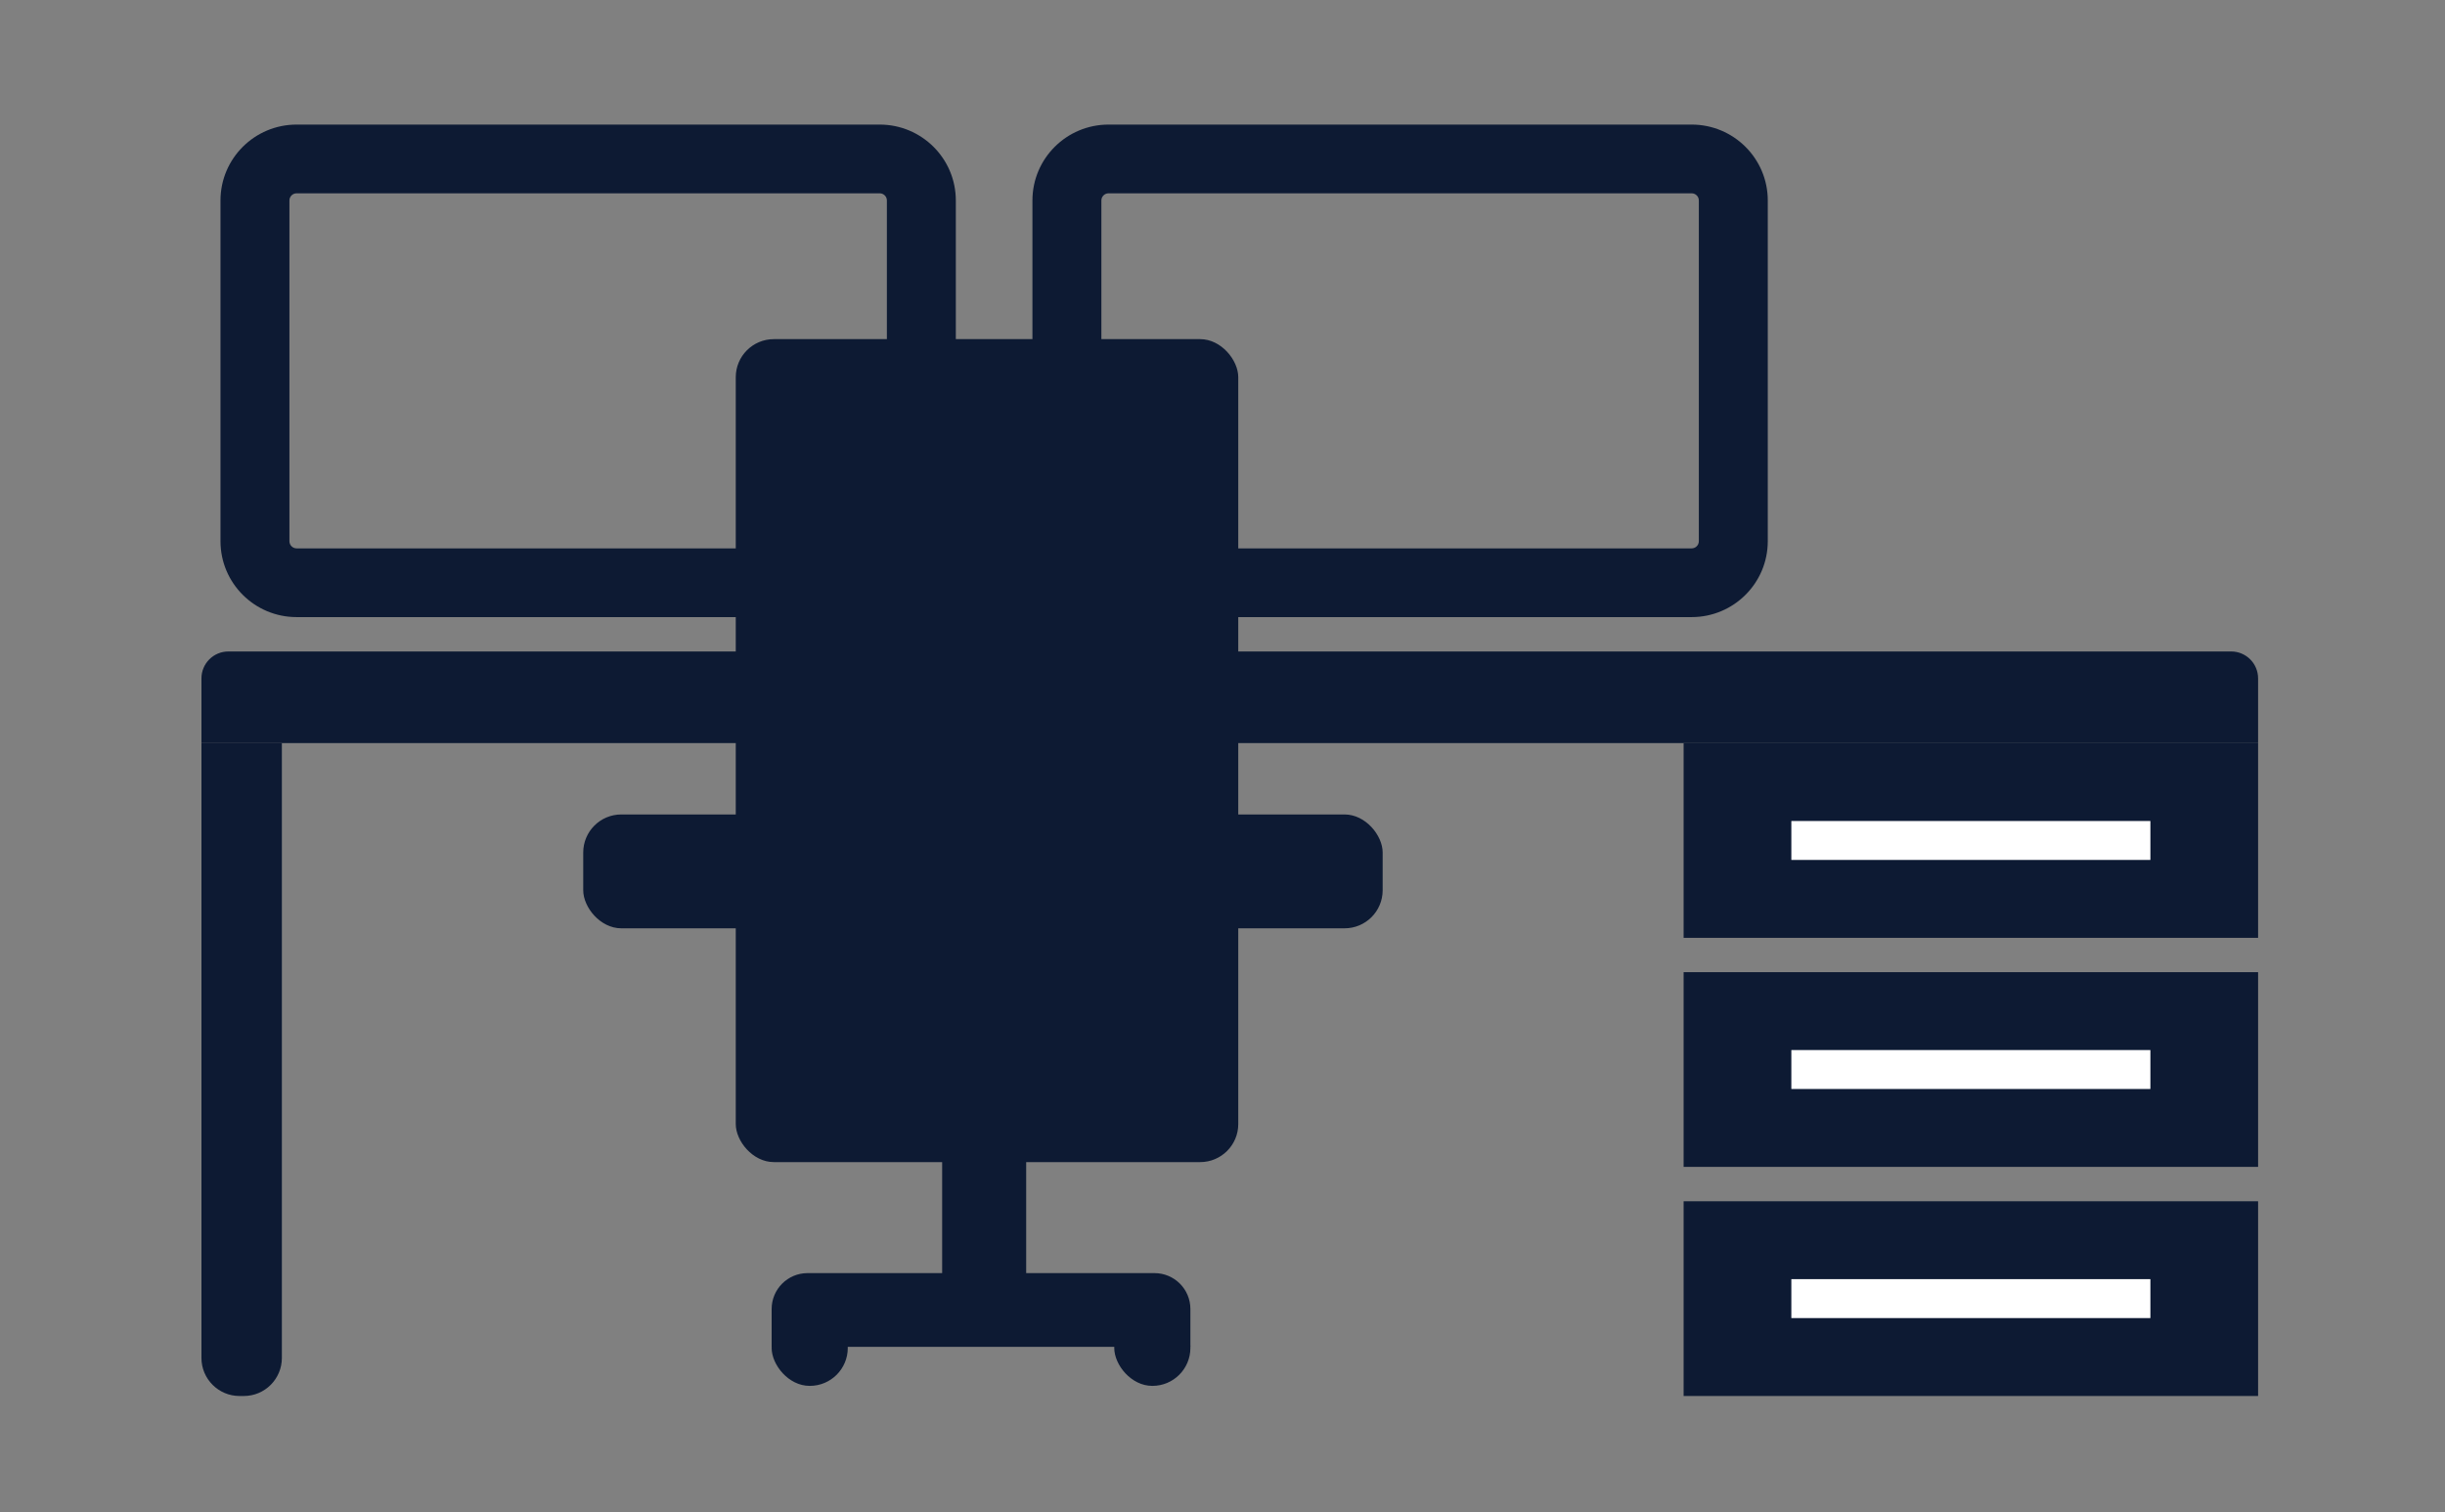 <svg width="228" height="141" viewBox="0 0 228 141" fill="none" xmlns="http://www.w3.org/2000/svg">
<rect x="0" y="0" width="228" height="141" fill="#808080" stroke="none"/>
<path fill-rule="evenodd" clip-rule="evenodd" d="M82.032 18.026H27.66C27.29 18.026 26.989 18.325 26.989 18.695V50.467C26.989 50.837 27.29 51.136 27.66 51.136H82.032C82.403 51.136 82.703 50.837 82.703 50.467V18.695C82.703 18.325 82.403 18.026 82.032 18.026ZM157.748 18.026H103.376C103.005 18.026 102.705 18.325 102.705 18.695V50.467C102.705 50.837 103.005 51.136 103.376 51.136H157.748C158.119 51.136 158.419 50.837 158.419 50.467V18.695C158.419 18.325 158.119 18.026 157.748 18.026ZM27.66 11.617C23.739 11.617 20.561 14.786 20.561 18.695V50.467C20.561 54.376 23.739 57.545 27.66 57.545H82.032C85.953 57.545 89.132 54.376 89.132 50.467V18.695C89.132 14.786 85.953 11.617 82.032 11.617H27.66ZM103.376 11.617C99.455 11.617 96.276 14.786 96.276 18.695V50.467C96.276 54.376 99.455 57.545 103.376 57.545H157.748C161.669 57.545 164.848 54.376 164.848 50.467V18.695C164.848 14.786 161.669 11.617 157.748 11.617H103.376Z" fill="#0D1A33"/>
<path d="M18.785 63.26C18.785 61.874 19.909 60.75 21.296 60.75H208.061C209.447 60.75 210.571 61.874 210.571 63.26V69.295H18.785V63.26Z" fill="#0D1A33"/>
<rect x="157" y="69.297" width="53.571" height="18.157" fill="#0D1A33"/>
<rect x="167.045" y="76.559" width="33.482" height="3.631" fill="white"/>
<rect x="157" y="90.656" width="53.571" height="18.157" fill="#0D1A33"/>
<rect x="167.045" y="97.918" width="33.482" height="3.631" fill="white"/>
<rect x="157" y="112.02" width="53.571" height="18.157" fill="#0D1A33"/>
<rect x="167.045" y="119.281" width="33.482" height="3.631" fill="white"/>
<rect x="68.611" y="31.625" width="46.859" height="76.742" rx="3.55" fill="#0D1A33"/>
<rect x="71.957" y="122.156" width="7.1" height="7.078" rx="3.539" fill="#0D1A33"/>
<rect x="103.906" y="122.156" width="7.1" height="7.078" rx="3.539" fill="#0D1A33"/>
<rect x="54.387" y="75.949" width="74.548" height="10.617" rx="3.55" fill="#0D1A33"/>
<rect x="87.857" y="99.156" width="7.835" height="25.606" rx="3.55" fill="#0D1A33"/>
<path d="M71.957 122.066C71.957 120.217 73.456 118.719 75.304 118.719H107.659C109.508 118.719 111.006 120.217 111.006 122.066V125.594H71.957V122.066Z" fill="#0D1A33"/>
<path d="M18.785 69.297H26.285V126.628C26.285 128.588 24.696 130.178 22.735 130.178H22.335C20.375 130.178 18.785 128.588 18.785 126.628V69.297Z" fill="#0D1A33"/>
</svg>
